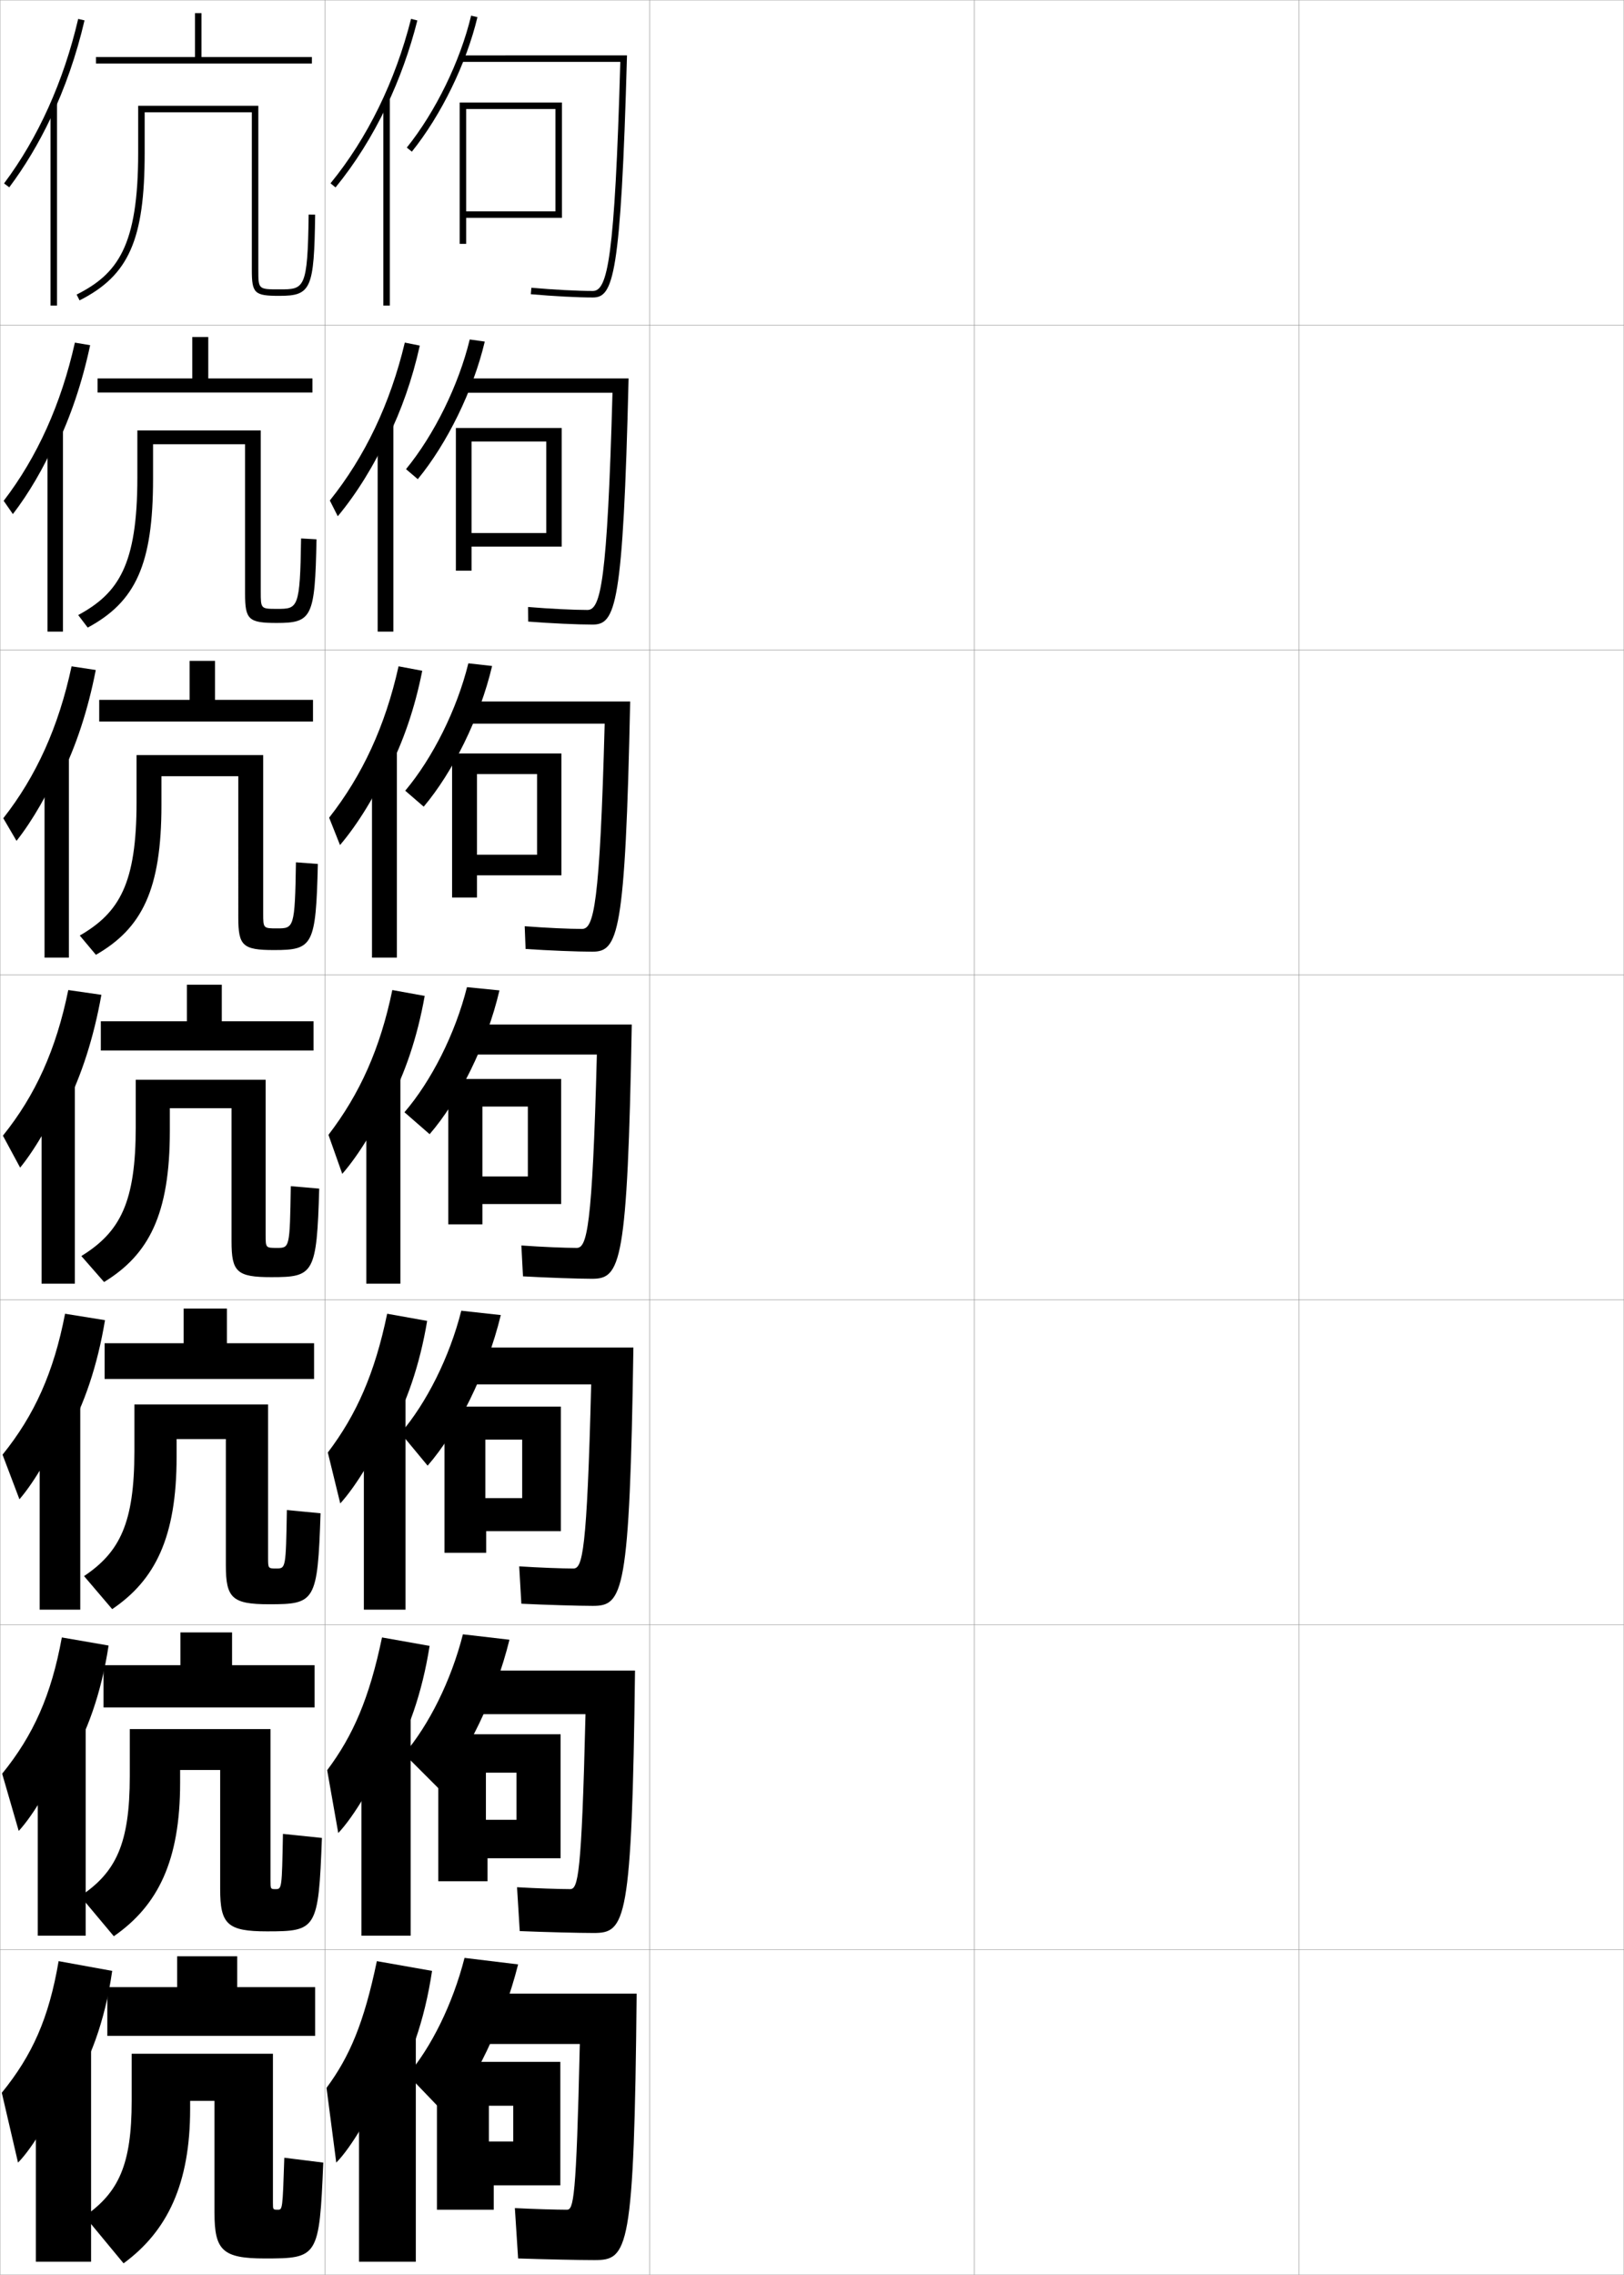 <?xml version="1.0" encoding="utf-8"?>
<!-- Generator: Adobe Illustrator 11 Build 225, SVG Export Plug-In . SVG Version: 6.0.0 Build 78)  -->
<!DOCTYPE svg PUBLIC "-//W3C//DTD SVG 1.0//EN"    "http://www.w3.org/TR/2001/REC-SVG-20010904/DTD/svg10.dtd">
<svg  xmlns="http://www.w3.org/2000/svg" xmlns:xlink="http://www.w3.org/1999/xlink" xmlns:a="http://ns.adobe.com/AdobeSVGViewerExtensions/3.0/"
	 width="500.1" height="700.1" viewBox="0 0 500.1 700.1"
	 overflow="visible" enable-background="new 0 0 500.1 700.1" xml:space="preserve">
		<g id="glyphs">
			<g>
				<rect x="0.05" y="0.05" fill="none" stroke="#999999" stroke-width="0.1" width="100" height="100"/> 
				<rect x="0.05" y="100.05" fill="none" stroke="#999999" stroke-width="0.1" width="100" height="100"/> 
				<rect x="0.05" y="200.05" fill="none" stroke="#999999" stroke-width="0.1" width="100" height="100"/> 
				<rect x="0.05" y="300.05" fill="none" stroke="#999999" stroke-width="0.1" width="100" height="100"/> 
				<rect x="0.05" y="400.05" fill="none" stroke="#999999" stroke-width="0.1" width="100" height="100"/> 
				<rect x="0.05" y="500.05" fill="none" stroke="#999999" stroke-width="0.1" width="100" height="100"/> 
				<rect x="0.05" y="600.05" fill="none" stroke="#999999" stroke-width="0.1" width="100" height="100"/> 
				<rect x="100.05" y="0.05" fill="none" stroke="#999999" stroke-width="0.1" width="100" height="100"/> 
				<rect x="100.05" y="100.05" fill="none" stroke="#999999" stroke-width="0.1" width="100" height="100"/> 
				<rect x="100.05" y="200.05" fill="none" stroke="#999999" stroke-width="0.1" width="100" height="100"/> 
				<rect x="100.05" y="300.05" fill="none" stroke="#999999" stroke-width="0.1" width="100" height="100"/> 
				<rect x="100.05" y="400.05" fill="none" stroke="#999999" stroke-width="0.1" width="100" height="100"/> 
				<rect x="100.05" y="500.05" fill="none" stroke="#999999" stroke-width="0.1" width="100" height="100"/> 
				<rect x="100.05" y="600.05" fill="none" stroke="#999999" stroke-width="0.1" width="100" height="100"/> 
				<rect x="200.05" y="0.05" fill="none" stroke="#999999" stroke-width="0.1" width="100" height="100"/> 
				<rect x="200.05" y="100.05" fill="none" stroke="#999999" stroke-width="0.1" width="100" height="100"/> 
				<rect x="200.05" y="200.05" fill="none" stroke="#999999" stroke-width="0.1" width="100" height="100"/> 
				<rect x="200.05" y="300.05" fill="none" stroke="#999999" stroke-width="0.1" width="100" height="100"/> 
				<rect x="200.05" y="400.05" fill="none" stroke="#999999" stroke-width="0.1" width="100" height="100"/> 
				<rect x="200.05" y="500.05" fill="none" stroke="#999999" stroke-width="0.1" width="100" height="100"/> 
				<rect x="200.05" y="600.05" fill="none" stroke="#999999" stroke-width="0.1" width="100" height="100"/> 
				<rect x="300.05" y="0.05" fill="none" stroke="#999999" stroke-width="0.1" width="100" height="100"/> 
				<rect x="300.05" y="100.05" fill="none" stroke="#999999" stroke-width="0.1" width="100" height="100"/> 
				<rect x="300.05" y="200.05" fill="none" stroke="#999999" stroke-width="0.1" width="100" height="100"/> 
				<rect x="300.05" y="300.05" fill="none" stroke="#999999" stroke-width="0.1" width="100" height="100"/> 
				<rect x="300.05" y="400.05" fill="none" stroke="#999999" stroke-width="0.1" width="100" height="100"/> 
				<rect x="300.05" y="500.05" fill="none" stroke="#999999" stroke-width="0.1" width="100" height="100"/> 
				<rect x="300.05" y="600.05" fill="none" stroke="#999999" stroke-width="0.1" width="100" height="100"/> 
				<rect x="400.05" y="0.05" fill="none" stroke="#999999" stroke-width="0.1" width="100" height="100"/> 
				<rect x="400.05" y="100.05" fill="none" stroke="#999999" stroke-width="0.1" width="100" height="100"/> 
				<rect x="400.05" y="200.05" fill="none" stroke="#999999" stroke-width="0.1" width="100" height="100"/> 
				<rect x="400.05" y="300.05" fill="none" stroke="#999999" stroke-width="0.1" width="100" height="100"/> 
				<rect x="400.05" y="400.05" fill="none" stroke="#999999" stroke-width="0.1" width="100" height="100"/> 
				<rect x="400.05" y="500.05" fill="none" stroke="#999999" stroke-width="0.1" width="100" height="100"/> 
				<rect x="400.05" y="600.05" fill="none" stroke="#999999" stroke-width="0.1" width="100" height="100"/> 
			</g>
			<g>
				<polygon points="96.05,17.55 96.05,19.55 29.55,19.55 29.55,17.55 
					60.05,17.55 60.05,4.05 62.05,4.05 62.05,17.55 "/>
				<path d="M77.55,34.55h-33v12.5c0,26.706-4.872,37.736-20.05,45.393l-0.9-1.785
					c12.568-6.341,18.95-14.826,18.95-43.607v-14.5h37v50.5c0,6,0,6,6.5,6
					c7.697,0,8.687,0,9-23.014l2,0.027c-0.312,22.885-1.236,24.986-11,24.986
					c-7.705,0-8.5-0.748-8.5-8V34.55z"/>
			</g>
			<g>
				<g>
					<polygon points="30.05,120.799 30.05,116.466 59.216,116.466 59.216,103.716 
						64.133,103.716 64.133,116.466 96.216,116.466 96.216,120.799 "/>
					<path d="M75.466,136.716H47.133v10.667c0,26.376-5.413,37.853-20.117,45.762
						l-2.933-3.857c12.401-6.704,18.216-15.454,18.216-42.321v-14.5h38v49.584
						c0,5.328,0.005,5.333,5,5.333c6.434,0,7.105-0.005,7.417-21.676l4.75,0.269
						c-0.461,24.027-1.387,25.741-12.25,25.741c-8.677,0-9.75-1.037-9.75-9V136.716z"/>
				</g>
				<g>
					<polygon points="30.55,222.05 30.55,215.383 58.383,215.383 58.383,203.383 
						66.216,203.383 66.216,215.383 96.383,215.383 96.383,222.05 "/>
					<path d="M73.383,238.883H49.716v8.833c0,26.046-5.954,37.97-20.183,46.131
						l-4.967-5.929c12.233-7.067,17.483-16.083,17.483-41.036v-14.5h39v48.667
						c0,4.654,0.01,4.667,4.25,4.667c5.17,0,5.523-0.011,5.833-20.338l6.75,0.509
						c-0.609,25.17-1.537,26.495-13.5,26.495c-9.648,0-11-1.325-11-10V238.883z"/>
				</g>
				<g>
					<polygon points="31.05,323.3 31.05,314.3 57.55,314.3 57.55,303.05 
						68.3,303.05 68.3,314.3 96.55,314.3 96.55,323.3 "/>
					<path d="M71.3,341.05h-19v7c0,25.717-6.494,38.087-20.25,46.5l-7-8
						c12.066-7.431,16.75-16.712,16.75-39.75v-14.5h40v47.75c0,3.981,0.016,4,3.5,4
						c3.907,0,3.941-0.016,4.25-19l8.75,0.75c-0.759,26.313-1.688,27.25-14.75,27.25
						c-10.62,0-12.25-1.613-12.25-11V341.05z"/>
				</g>
			</g>
			<g>
				<polygon points="32.217,424.384 32.217,413.384 56.55,413.384 56.55,402.716 
					69.883,402.716 69.883,413.384 96.717,413.384 96.717,424.384 "/>
				<path d="M69.55,442.884H54.383v5.5c0,24.801-6.651,37.922-19.833,46.832l-8.667-10.166
					c11.028-7.382,15.5-16.403,15.5-38.334v-14.5h41.167v47.168
					c0,3.309,0.018,3.332,2.521,3.332c2.93,0,2.957-0.024,3.271-18l10.375,1
					c-0.908,27.255-1.678,28-15.833,28c-11.41,0-13.333-1.901-13.333-12V442.884z"/>
			</g>
			<g>
				<polygon points="31.883,525.467 31.883,512.467 55.55,512.467 55.55,502.383 
					71.466,502.383 71.466,512.467 96.883,512.467 96.883,525.467 "/>
				<path d="M99.133,565.633c-1.057,28.195-1.667,28.75-16.917,28.75
					c-12.2,0-14.417-2.19-14.417-13v-36.666H55.466v4
					c0,23.887-6.809,37.759-20.417,47.166l-10.333-12.333
					c10.989-7.333,15.25-16.095,15.25-36.917v-14.5h43.333v46.584
					c0,2.638,0.019,2.666,1.542,2.666c1.952,0,1.972-0.034,2.292-17L99.133,565.633z"/>
			</g>
			<g>
				<polygon points="33.05,626.55 33.05,611.55 54.55,611.55 54.55,602.05 
					73.05,602.05 73.05,611.55 97.05,611.55 97.05,626.55 "/>
				<path d="M99.55,665.55c-1.206,29.136-1.656,29.5-18,29.5c-12.989,0-15.5-2.479-15.5-14v-34.5h-7.5
					v2.5c0,22.972-6.966,37.596-20.5,47.5l-12-14.5c10.45-7.284,14.5-15.786,14.5-35.5v-14.5h43.5v46
					c0,1.966,0.031,2,1.5,2c1.436,0,1.48-0.042,2-16L99.55,665.55z"/>
			</g>
			<g>
				<g>
					<path d="M21.05,644.55c6.553-9.714,11.299-22.557,13.5-38l-16.5-3
						c-2.991,17.545-8.08,28.926-17.5,40.5l5,21.5c4.511-4.495,11.521-16.31,13.5-23
						L21.05,644.55z"/>
					<rect x="11.05" y="629.05" width="17" height="67"/> 
				</g>
				<g>
					<path d="M20.762,543.257c6.005-9.693,10.425-22.146,12.678-36.837l-14.399-2.49
						c-3.236,17.788-8.756,30.078-18.376,41.938l5.103,17.613
						c4.664-5.028,11.255-16.283,13.495-23.354L20.762,543.257z"/>
					<rect x="11.633" y="529.967" width="14.75" height="65.749"/> 
				</g>
				<g>
					<path d="M20.476,441.964c5.457-9.673,9.55-21.733,11.856-35.675l-12.297-1.979
						c-3.48,18.03-9.433,31.23-19.253,43.376l5.205,13.727
						c4.819-5.561,10.991-16.256,13.49-23.706L20.476,441.964z"/>
					<rect x="12.216" y="430.883" width="12.5" height="64.5"/> 
				</g>
				<g>
					<path d="M20.188,340.671c4.908-9.652,8.676-21.322,11.034-34.512l-10.196-1.469
						c-3.725,18.273-10.109,32.384-20.13,44.814l5.307,9.84
						c4.973-6.094,10.727-16.229,13.485-24.06L20.188,340.671z"/>
					<path d="M12.8,331.8h10.25v63.25h-10.25V331.8z"/>
				</g>
				<g>
					<path d="M18.642,239.266c4.754-9.55,8.447-20.718,10.848-33.068l-7.448-1.13
						c-3.971,18.571-10.859,33.814-21.028,46.752l4.071,6.959
						c4.913-6.193,10.167-15.325,13.224-23.104L18.642,239.266z"/>
					<rect x="13.716" y="231.816" width="7.5" height="62.9"/> 
				</g>
				<g>
					<path d="M17.096,137.862c4.599-9.448,8.217-20.113,10.661-31.625l-4.698-0.792
						c-4.219,18.87-11.609,35.245-21.928,48.689l2.836,4.079
						c4.853-6.292,9.608-14.421,12.962-22.148L17.096,137.862z"/>
					<rect x="14.633" y="131.833" width="4.75" height="62.55"/> 
				</g>
				<g>
					<path d="M15.55,36.457c4.444-9.346,7.987-19.509,10.475-30.181l-1.949-0.453
						C19.609,24.991,11.716,42.498,1.249,56.45l1.601,1.199
						C7.644,51.259,11.899,44.132,15.55,36.457L15.55,36.457z"/>
					<rect x="15.55" y="31.85" width="2" height="62.2"/> 
				</g>
			</g>
			<g>
				<g>
					<path d="M119.05,32.639c3.932-8.255,7.128-17.1,9.47-26.344l-1.939-0.49
						c-4.872,19.236-13.449,36.737-24.804,50.611l1.547,1.268
						C109.397,50.262,114.68,41.815,119.05,32.639L119.05,32.639z"/>
					<rect x="118.05" y="30.3" width="2" height="63.75"/> 
				</g>
				<g>
					<path d="M119.283,134.995c4.264-8.587,7.677-18.22,9.99-28.632l-4.616-0.93
						c-4.485,18.813-12.296,35.144-23.091,48.596l2.448,4.847
						c5.77-6.905,11.326-15.89,15.251-24.633L119.283,134.995z"/>
					<rect x="116.3" y="130.516" width="4.833" height="63.867"/> 
				</g>
				<g>
					<path d="M119.516,237.351c4.596-8.918,8.227-19.341,10.511-30.92l-7.292-1.369
						c-4.097,18.391-11.144,33.549-21.378,46.58l3.348,8.426
						c5.466-6.389,11.297-15.911,14.776-24.221L119.516,237.351z"/>
					<rect x="114.55" y="230.733" width="7.667" height="63.983"/> 
				</g>
				<g>
					<path d="M119.749,339.707c4.928-9.25,8.776-20.461,11.031-33.209l-9.969-1.808
						c-3.71,17.968-9.991,31.955-19.665,44.564l4.249,12.006
						c5.161-5.873,11.267-15.933,14.301-23.81L119.749,339.707z"/>
					<rect x="112.8" y="330.95" width="10.5" height="64.1"/> 
				</g>
				<g>
					<path d="M119.849,441.321c5.307-9.405,9.415-21.173,11.688-34.807l-12.313-2.205
						c-3.802,18.338-9.451,31.09-18.276,42.71l3.833,15.671
						c4.944-5.414,11.352-16.059,14.034-23.54L119.849,441.321z"/>
					<rect x="112.05" y="429.483" width="12.833" height="65.899"/> 
				</g>
				<g>
					<path d="M119.95,542.936c5.687-9.56,10.054-21.884,12.344-36.403l-14.656-2.603
						c-3.896,18.707-8.912,30.225-16.889,40.855l3.417,19.335
						c4.728-4.954,11.436-16.184,13.767-23.27L119.95,542.936z"/>
					<rect x="111.3" y="528.017" width="15.167" height="67.7"/> 
				</g>
				<g>
					<path d="M120.05,644.55c6.066-9.714,10.693-22.595,13-38l-17-3
						c-3.988,19.076-8.372,29.359-15.5,39l3,23c4.511-4.495,11.521-16.31,13.5-23
						L120.05,644.55z"/>
					<rect x="110.55" y="626.55" width="17.5" height="69.5"/> 
				</g>
			</g>
			<g>
				<g>
					<path d="M125.271,45.424l1.559,1.252c9.05-11.269,16.787-27.13,20.193-41.394
						l-1.945-0.465C141.735,18.812,134.146,34.37,125.271,45.424z"/>
					<path d="M142.05,17.05v2h48.971c-1.717,60.633-3.92,70.5-8.471,70.5
						c-4.698,0-11.945-0.382-18.912-0.996l-0.176,1.992
						c7.021,0.619,14.335,1.004,19.088,1.004c6.275,0,8.639-6.103,10.528-74.5H142.05
						z"/>
					<polygon points="143.55,33.55 171.05,33.55 171.05,67.05 173.05,67.05 
						173.05,31.55 141.55,31.55 141.55,75.05 143.55,75.05 143.55,67.05 
						171.05,67.05 171.05,65.05 143.55,65.05 "/>
				</g>
				<g>
					<path d="M128.652,147.467c9.012-10.948,17.057-27.266,20.629-42.346l-4.63-0.644
						c-3.435,14.139-10.964,29.351-19.621,39.905L128.652,147.467z"/>
					<path d="M142.716,116.466v4.417h45.897c-1.611,58.384-3.641,66.833-7.73,66.833
						c-4.268,0-11.513-0.352-18.275-0.914l0.049,4.495
						c6.979,0.545,15.228,0.919,19.809,0.919c7.118,0,9.402-5.494,11.102-75.75H142.716
						z"/>
					<polygon points="140.383,131.716 140.383,175.633 145.216,175.633 145.216,168.216 
						168.216,168.216 168.216,164.05 145.216,164.05 145.216,135.883 168.216,135.883 
						168.216,168.216 172.966,168.216 172.966,131.716 "/>
				</g>
				<g>
					<path d="M130.476,248.258c8.975-10.628,17.328-27.401,21.064-43.298l-7.315-0.821
						c-3.529,14.284-10.997,29.148-19.436,39.202L130.476,248.258z"/>
					<path d="M143.383,215.883v6.833h42.823c-1.506,56.135-3.362,63.167-6.99,63.167
						c-3.837,0-11.081-0.322-17.638-0.832l0.275,6.998
						c6.936,0.471,16.12,0.835,20.529,0.835c7.961,0,10.167-4.885,11.676-77H143.383z
						"/>
					<polygon points="139.216,231.883 139.216,276.216 146.883,276.216 146.883,269.383 
						165.383,269.383 165.383,263.05 146.883,263.05 146.883,238.217 165.383,238.217 
						165.383,269.383 172.883,269.383 172.883,231.883 "/>
				</g>
				<g>
					<path d="M132.3,349.05c8.937-10.309,17.598-27.537,21.5-44.25l-10-1
						c-3.622,14.429-11.029,28.946-19.25,38.5L132.3,349.05z"/>
					<path d="M182.3,393.55c8.804,0,10.931-4.275,12.25-78.25h-50.5v9.25h39.75
						c-1.4,53.886-3.084,59.5-6.25,59.5c-3.406,0-10.648-0.292-17-0.75l0.5,9.5
						C167.943,393.196,178.062,393.55,182.3,393.55z"/>
					<polygon points="138.05,332.05 138.05,376.8 148.55,376.8 148.55,370.55 
						162.55,370.55 162.55,362.05 148.55,362.05 148.55,340.55 162.55,340.55 
						162.55,370.55 172.8,370.55 172.8,332.05 "/>
				</g>
			</g>
			<g>
				<path d="M131.683,451.065c9.128-10.469,18.202-28.514,22.534-46.35l-12.167-1.332
					c-3.637,14.395-10.782,28.473-18.667,37.666L131.683,451.065z"/>
				<path d="M182.55,494.216c9.312,0,11.366-3.68,12.5-79.5h-51v11.334h38
					c-1.298,51.947-2.702,56.666-5.5,56.666c-3.244,0-10.608-0.265-16.667-0.666
					l0.667,11.5C167.965,493.909,178.168,494.216,182.55,494.216z"/>
				<polygon points="136.883,432.884 136.883,477.884 149.717,477.884 149.717,471.216 
					160.8,471.216 160.8,461.05 149.467,461.05 149.467,443.05 160.8,443.05 
					160.8,471.216 172.717,471.216 172.717,432.884 "/>
			</g>
			<g>
				<path d="M135.05,550.383c8.616-10.02,17.407-27.831,21.833-45.75l-14.333-1.666
					c-3.651,14.362-10.536,28-18.083,36.833L135.05,550.383z"/>
				<path d="M182.8,594.883c9.821,0,11.802-3.085,12.75-80.75h-49.25v13.417h34
					c-1.195,50.009-2.321,53.833-4.75,53.833c-3.082,0-10.568-0.238-16.333-0.583
					l0.833,13.5C167.987,594.621,178.274,594.883,182.8,594.883z"/>
				<polygon points="134.966,533.717 134.966,578.967 150.133,578.967 150.133,571.883 
					159.05,571.883 159.05,560.05 149.633,560.05 149.633,545.55 159.05,545.55 
					159.05,571.883 172.633,571.883 172.633,533.717 "/>
			</g>
			<g>
				<path d="M137.55,651.05c8.455-9.875,17.312-27.979,22-46.5l-16.5-2
					c-3.666,14.329-10.289,27.527-17.5,36L137.55,651.05z"/>
				<path d="M183.05,695.55c10.329,0,12.238-2.49,13-82h-47.5v15.5h30
					c-1.092,48.07-1.939,51-4,51c-2.919,0-10.528-0.212-16-0.5l1,15.5
					C168.009,695.333,178.38,695.55,183.05,695.55z"/>
				<polygon points="134.55,634.55 134.55,680.05 152.05,680.05 152.05,672.55 
					158.05,672.55 158.05,659.05 150.55,659.05 150.55,648.05 158.05,648.05 
					158.05,672.55 172.55,672.55 172.55,634.55 "/>
			</g>
		</g>
	</svg>
